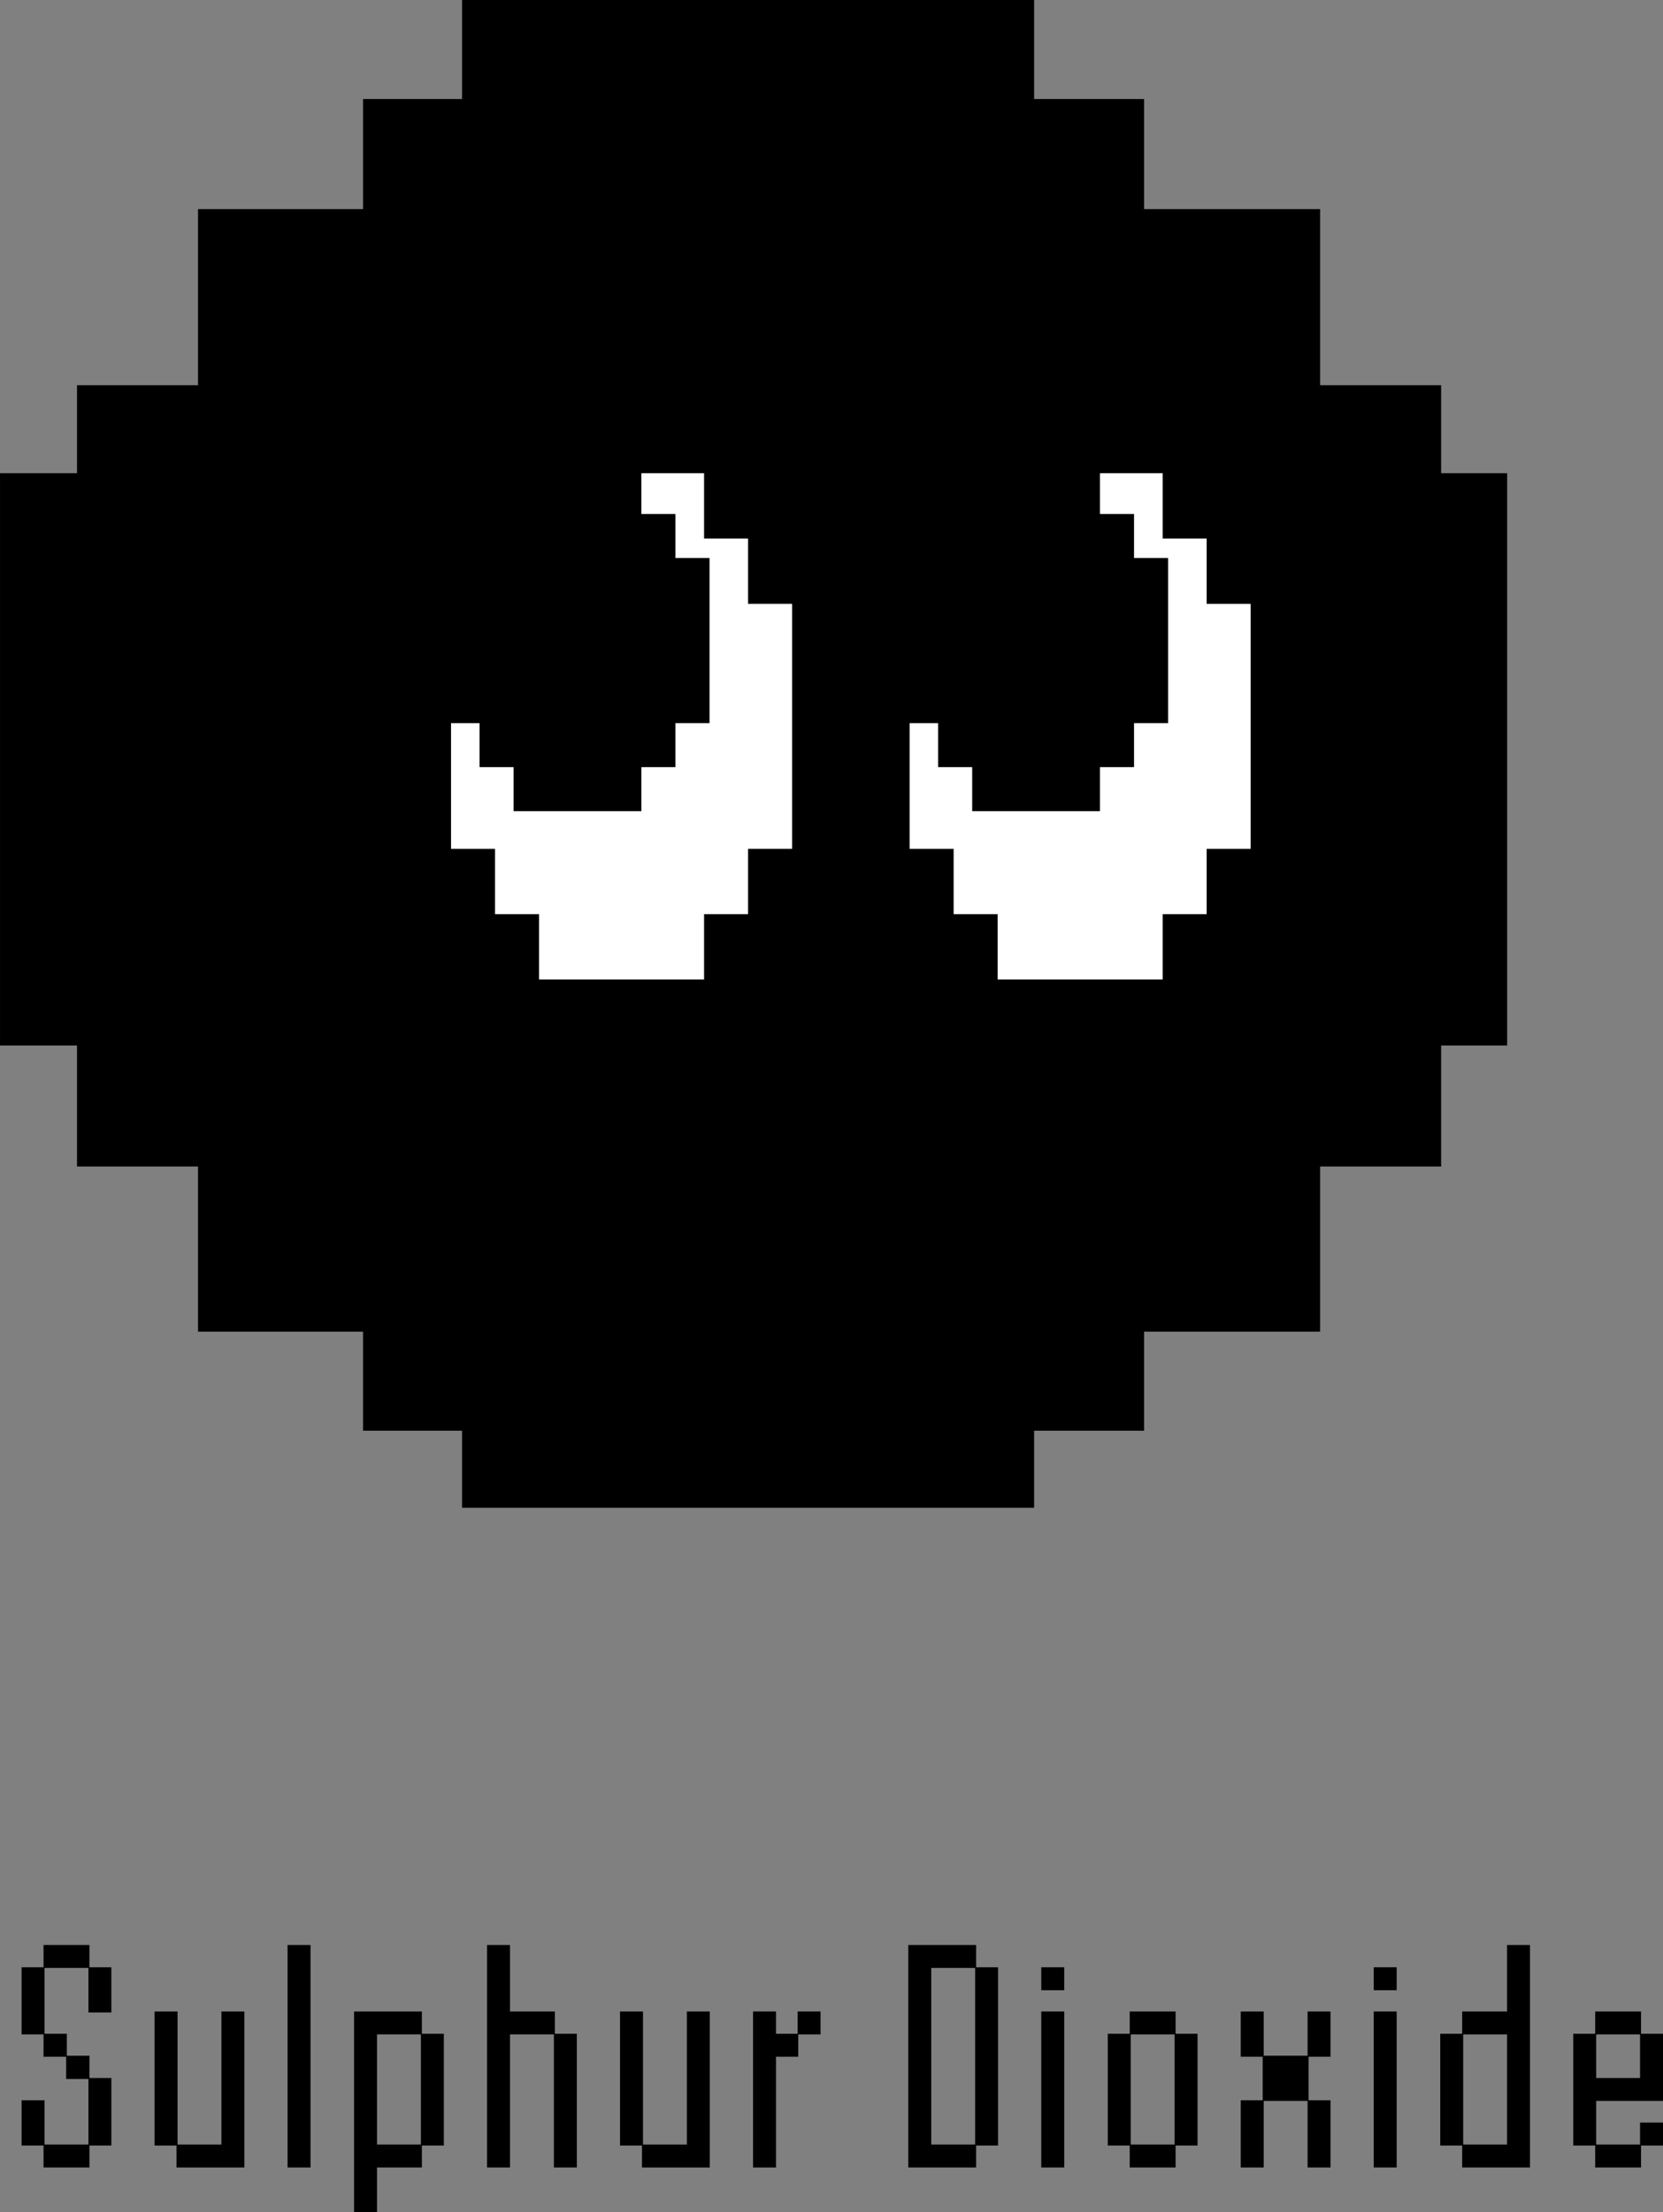 <?xml version="1.0" encoding="UTF-8"?>
<svg id="_레이어_2" data-name="레이어 2" xmlns="http://www.w3.org/2000/svg" viewBox="0 0 145.056 192.871">
  <rect x="0" y="0" width="145.056" height="192.871" fill="#808080" stroke="none"/>
  <defs>
    <style>
      .cls-1, .cls-2 {
        stroke-width: 0px;
      }

      .cls-2 {
        fill: #fff;
      }
    </style>
  </defs>
  <g id="_레이어_1-2" data-name="레이어 1">
    <g>
      <g>
        <path class="cls-1" d="m3.886,177.327h1.943v1.914h1.971v1.942h1.914v5.888h-1.914v1.914H3.798v-1.914h-1.914v-3.944h2.002v3.857h3.828v-5.713h-1.943v-1.943h-1.973v-1.943h-1.914v-5.857h1.914v-1.943h4.002v1.943h1.914v3.943h-2v-3.886h-3.828v5.742Z"/>
        <path class="cls-1" d="m13.484,175.384h2.002v11.601h3.828v-11.601h2v13.602h-5.916v-1.914h-1.914v-11.688Z"/>
        <path class="cls-1" d="m27.085,188.985h-2.001v-19.401h2.001v19.401Z"/>
        <path class="cls-1" d="m38.714,187.071h-1.914v1.914h-3.915v3.886h-2.001v-17.487h5.916v1.943h1.914v9.744Zm-5.829-9.687v9.6h3.828v-9.6h-3.828Z"/>
        <path class="cls-1" d="m44.485,188.985h-2.001v-19.401h2.001v5.8h3.915v1.943h1.914v11.658h-2.001v-11.601h-3.828v11.601Z"/>
        <path class="cls-1" d="m54.083,175.384h2.001v11.601h3.828v-11.601h2.001v13.602h-5.916v-1.914h-1.914v-11.688Z"/>
        <path class="cls-1" d="m71.572,175.384v2.001h-1.943v1.943h-1.943v9.657h-2.001v-13.602h2.001v1.943h1.886v-1.943h2.001Z"/>
        <path class="cls-1" d="m87.057,187.071h-1.914v1.914h-5.916v-19.401h5.916v1.943h1.914v15.544Zm-5.829-15.486v15.399h3.828v-15.399h-3.828Z"/>
        <path class="cls-1" d="m92.827,173.528h-2.001v-2.001h2.001v2.001Zm0,15.457h-2.001v-13.602h2.001v13.602Z"/>
        <path class="cls-1" d="m102.542,175.384v1.943h1.914v9.744h-1.914v1.914h-4.002v-1.914h-1.914v-9.744h1.914v-1.943h4.002Zm-3.915,11.601h3.828v-9.6h-3.828v9.6Z"/>
        <path class="cls-1" d="m116.056,175.384v3.944h-1.914v3.799h1.914v5.858h-2.001v-5.801h-3.828v5.801h-2.001v-5.858h1.914v-3.799h-1.914v-3.944h2.001v3.857h3.828v-3.857h2.001Z"/>
        <path class="cls-1" d="m121.826,173.528h-2.001v-2.001h2.001v2.001Zm0,15.457h-2.001v-13.602h2.001v13.602Z"/>
        <path class="cls-1" d="m131.454,175.384v-5.8h2.001v19.401h-5.916v-1.914h-1.914v-9.744h1.914v-1.943h3.915Zm0,2.001h-3.828v9.6h3.828v-9.6Z"/>
        <path class="cls-1" d="m143.142,175.384v1.943h1.914v5.857h-5.829v3.8h3.828v-1.914h2.001v2.001h-1.914v1.914h-4.002v-1.914h-1.914v-9.744h1.914v-1.943h4.002Zm-3.915,5.8h3.828v-3.799h-3.828v3.799Z"/>
      </g>
      <g>
        <g>
          <rect class="cls-1" x="17.272" y="18.232" width="97.876" height="97.876"/>
          <rect class="cls-1" x="31.666" y="8.636" width="68.129" height="17.272"/>
          <rect class="cls-1" x="40.302" width="49.898" height="17.272"/>
          <rect class="cls-1" x="40.302" y="114.189" width="49.898" height="17.272"/>
          <rect class="cls-1" x="97.876" y="57.574" width="49.898" height="17.272" transform="translate(189.035 -56.615) rotate(90)"/>
          <rect class="cls-1" x="-16.313" y="57.574" width="49.898" height="17.272" transform="translate(74.847 57.574) rotate(90)"/>
          <rect class="cls-1" x="31.666" y="107.472" width="68.129" height="17.272"/>
          <rect class="cls-1" x="-18.712" y="59.014" width="68.129" height="17.272" transform="translate(83.003 52.297) rotate(90)"/>
          <rect class="cls-1" x="83.003" y="59.014" width="68.129" height="17.272" transform="translate(184.717 -49.418) rotate(90)"/>
        </g>
        <g>
          <rect class="cls-2" x="43.181" y="46.957" width="22.07" height="32.749"/>
          <rect class="cls-2" x="47.019" y="41.261" width="14.394" height="9.967"/>
          <rect class="cls-2" x="47.019" y="75.435" width="14.394" height="9.967"/>
          <rect class="cls-2" x="55.051" y="59.973" width="21.358" height="6.717" transform="translate(129.062 -2.399) rotate(90)"/>
          <rect class="cls-2" x="32.022" y="59.973" width="21.358" height="6.717" transform="translate(106.032 20.631) rotate(90)"/>
        </g>
        <g>
          <rect class="cls-1" x="41.829" y="44.817" width="17.087" height="22.07"/>
          <rect class="cls-1" x="44.8" y="40.978" width="11.143" height="6.717"/>
          <rect class="cls-1" x="44.8" y="64.008" width="11.143" height="6.717"/>
          <rect class="cls-1" x="52.09" y="53.252" width="14.394" height="5.2" transform="translate(115.139 -3.435) rotate(90)"/>
          <rect class="cls-1" x="34.261" y="53.252" width="14.394" height="5.2" transform="translate(97.309 14.395) rotate(90)"/>
        </g>
        <g>
          <rect class="cls-2" x="83.181" y="46.957" width="22.07" height="32.749"/>
          <rect class="cls-2" x="87.019" y="41.261" width="14.394" height="9.967"/>
          <rect class="cls-2" x="87.019" y="75.435" width="14.394" height="9.967"/>
          <rect class="cls-2" x="95.052" y="59.973" width="21.358" height="6.717" transform="translate(169.062 -42.399) rotate(90)"/>
          <rect class="cls-2" x="72.022" y="59.973" width="21.358" height="6.717" transform="translate(146.032 -19.369) rotate(90)"/>
        </g>
        <g>
          <rect class="cls-1" x="81.829" y="44.817" width="17.087" height="22.07"/>
          <rect class="cls-1" x="84.8" y="40.978" width="11.143" height="6.717"/>
          <rect class="cls-1" x="84.8" y="64.008" width="11.143" height="6.717"/>
          <rect class="cls-1" x="92.09" y="53.252" width="14.394" height="5.2" transform="translate(155.139 -43.435) rotate(90)"/>
          <rect class="cls-1" x="74.261" y="53.252" width="14.394" height="5.2" transform="translate(137.309 -25.605) rotate(90)"/>
        </g>
      </g>
    </g>
  </g>
</svg>